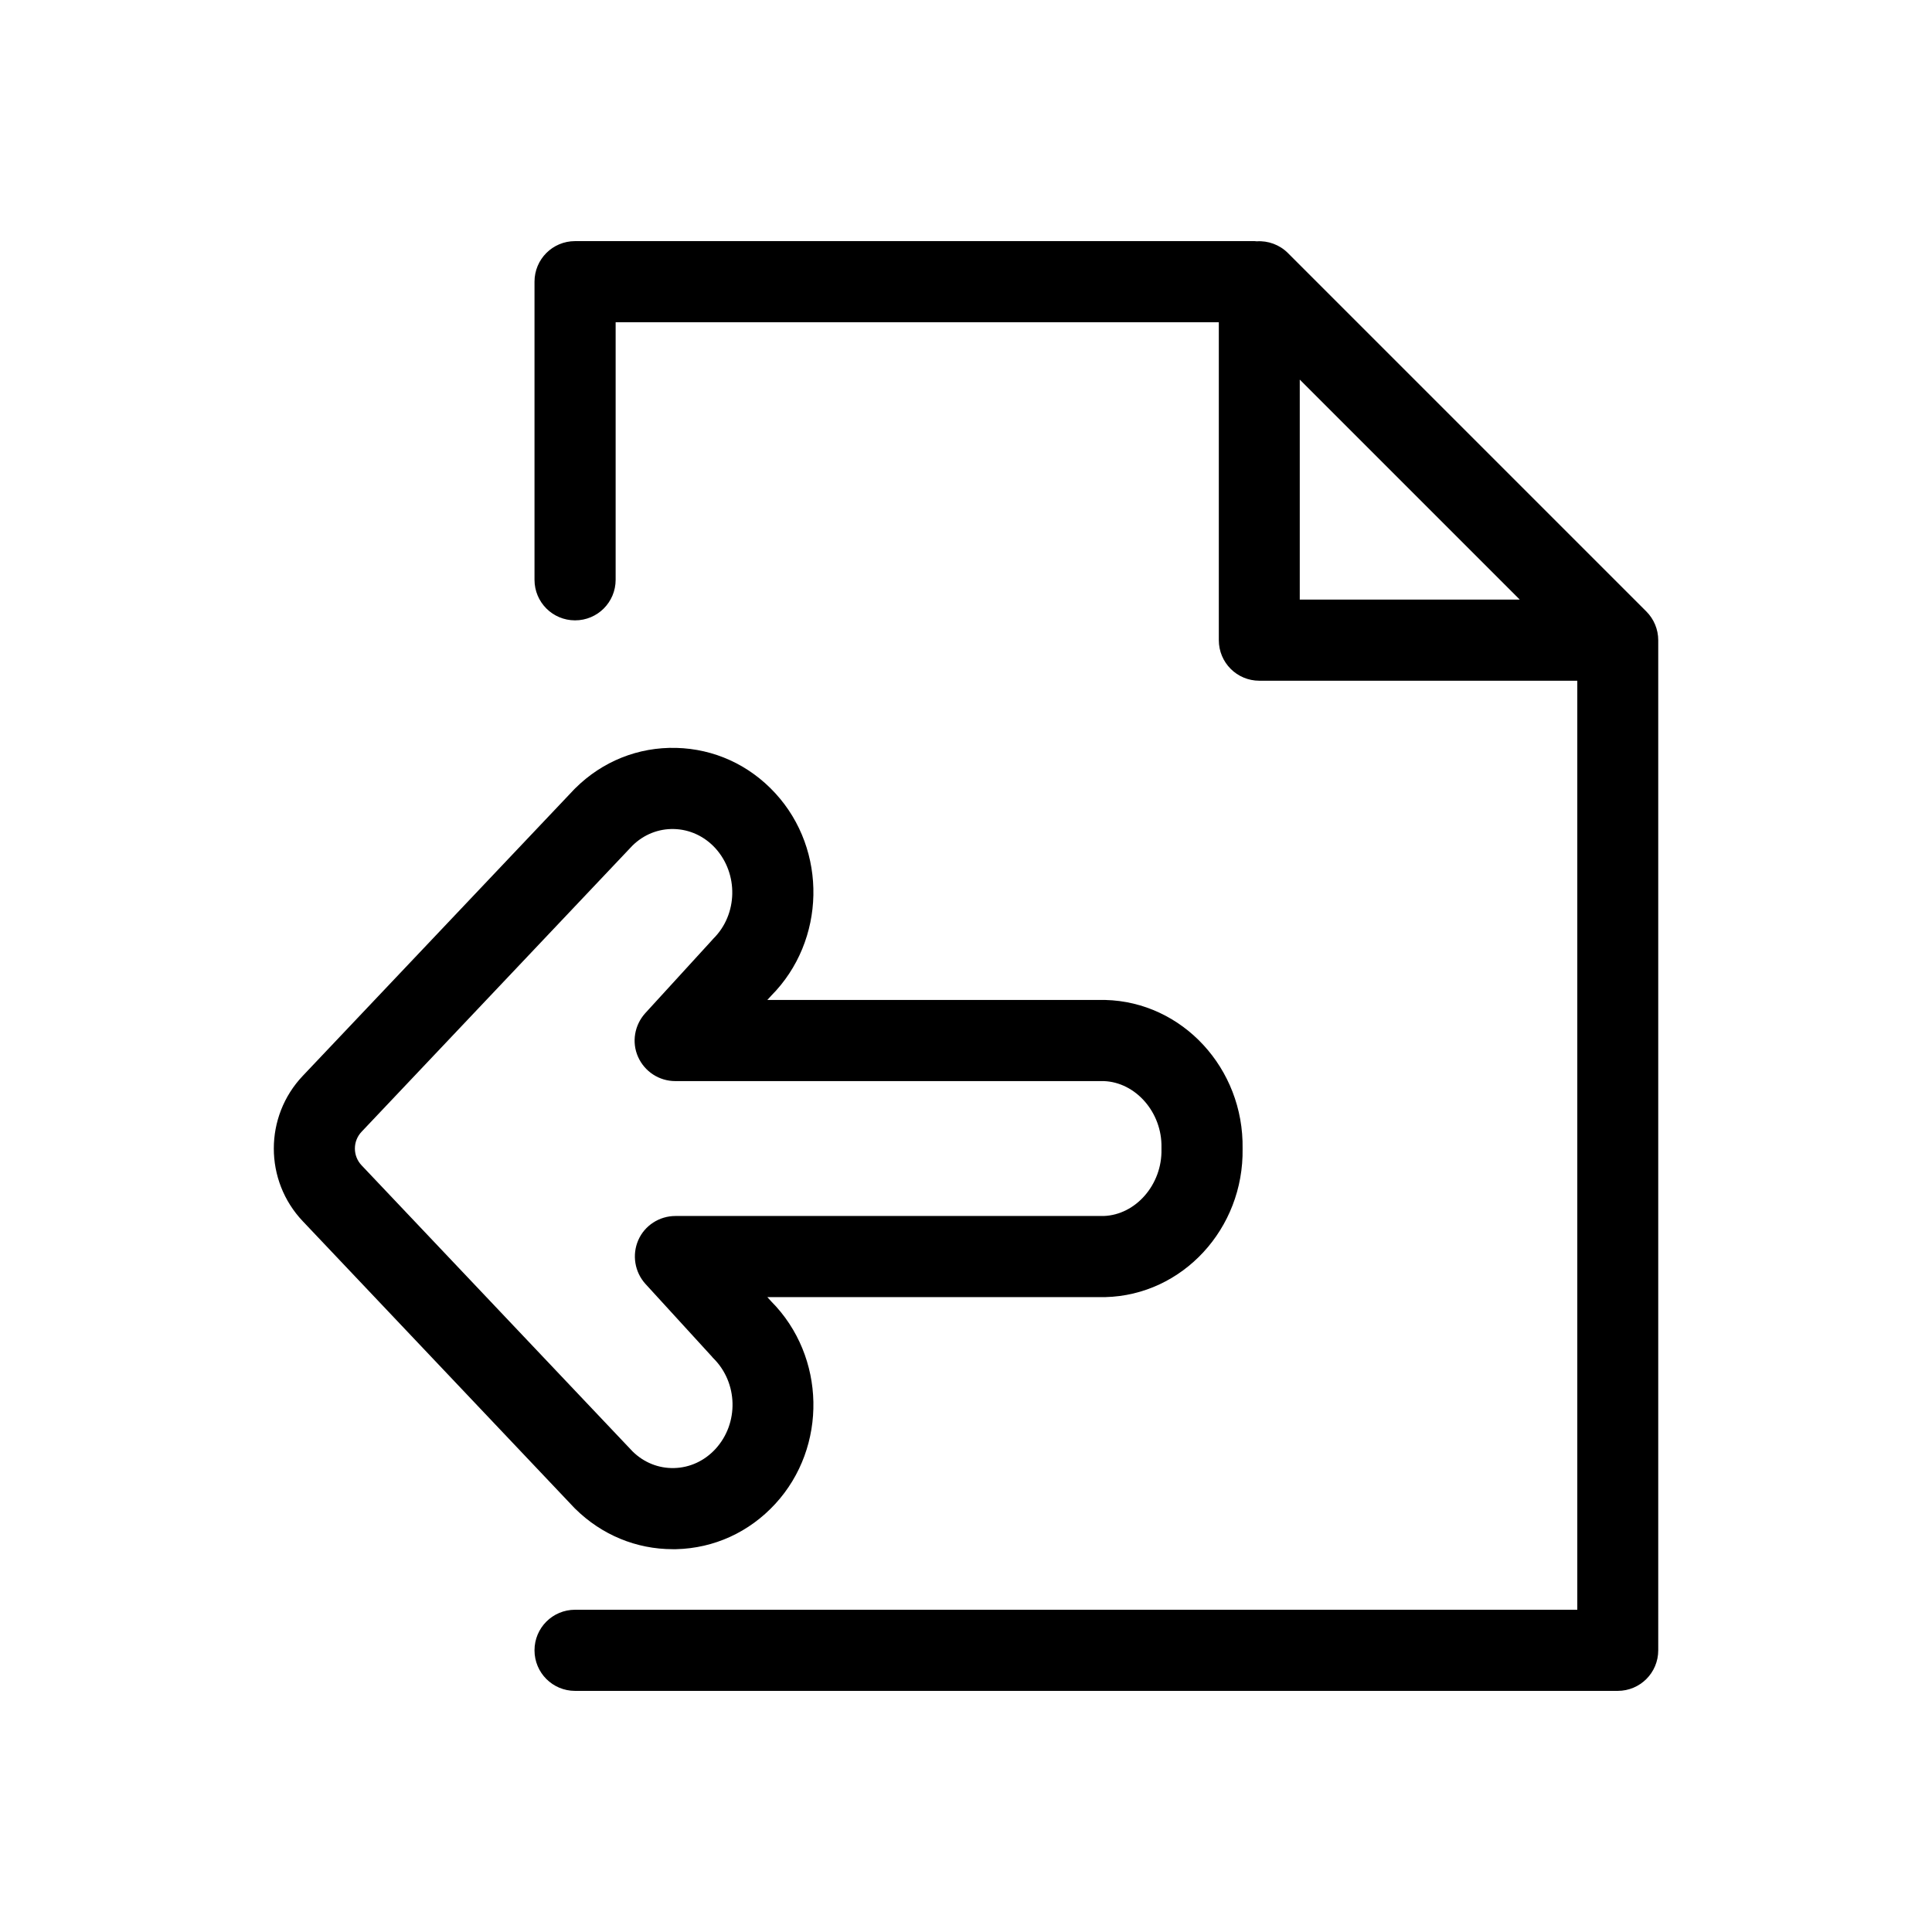 <?xml version="1.0" encoding="utf-8"?>
<!-- Generator: Adobe Illustrator 23.0.1, SVG Export Plug-In . SVG Version: 6.00 Build 0)  -->
<svg version="1.1" id="Layer_1" xmlns="http://www.w3.org/2000/svg" xmlns:xlink="http://www.w3.org/1999/xlink" x="0px" y="0px"
	 viewBox="0 0 1024 1024" style="enable-background:new 0 0 1024 1024;" xml:space="preserve">
<path d="M356.6,821.1c-19.4,0-37.7-7.6-51.7-21.4c-0.2-0.2-0.3-0.3-0.5-0.5L160.5,647.3c-20.5-21.6-20.5-55.5,0-77.1l143.9-151.9
	c0.2-0.2,0.3-0.3,0.5-0.5c14.4-14.3,33.4-21.9,53.5-21.4s38.7,9,52.5,24c27.8,30.2,26.8,78.2-2.1,107.3l-2.1,2.3h178.6
	c0.2,0,0.4,0,0.5,0c40.9,1,73.5,36.3,72.8,78.8c0.7,42.4-31.8,77.7-72.8,78.7c-0.2,0-0.4,0-0.5,0H406.7l2.1,2.3
	c28.9,29.1,29.9,77.1,2.1,107.3c-13.8,15-32.4,23.5-52.5,24C357.8,821.1,357.2,821.1,356.6,821.1z M335.3,769.3c6,5.9,13.8,9,22,8.8
	c8.3-0.2,16.1-3.8,21.9-10.1c12.5-13.6,12-35.1-1.1-48.1c-0.3-0.3-0.5-0.5-0.7-0.8l-35.3-38.6c-5.7-6.3-7.2-15.4-3.8-23.2
	s11.2-12.8,19.7-12.8h227c17-0.6,31-16.7,30.6-35.3c0-0.3,0-0.6,0-1C616,589.7,602,573.6,585,573H357.9c-8.5,0-16.2-5-19.7-12.8
	s-1.9-16.9,3.8-23.2l35.3-38.6c0.2-0.3,0.5-0.5,0.7-0.8c13.1-12.9,13.5-34.5,1.1-48.1c-5.8-6.3-13.6-9.9-21.9-10.1
	c-8.2-0.2-16,2.9-22,8.8L191.7,599.8c-4.8,5-4.8,12.9,0,17.9L335.3,769.3z"/>
<path d="M872.6,324.1l-190-190c-4.4-4.4-10.5-6.6-16.5-6.2c-0.4,0-0.7-0.1-1.1-0.1H304.8c-11.9,0-21.5,9.6-21.5,21.5v158
	c0,11.9,9.6,21.5,21.5,21.5s21.5-9.6,21.5-21.5V170.8H646v168.5c0,11.9,9.6,21.5,21.5,21.5H836v492.4H304.8
	c-11.9,0-21.5,9.6-21.5,21.5s9.6,21.5,21.5,21.5h552.6c11.9,0,21.5-9.6,21.5-21.5V339.3C878.9,333.6,876.6,328.1,872.6,324.1z
	 M688.9,317.8V201.2l116.6,116.6H688.9z"/>
</svg>
